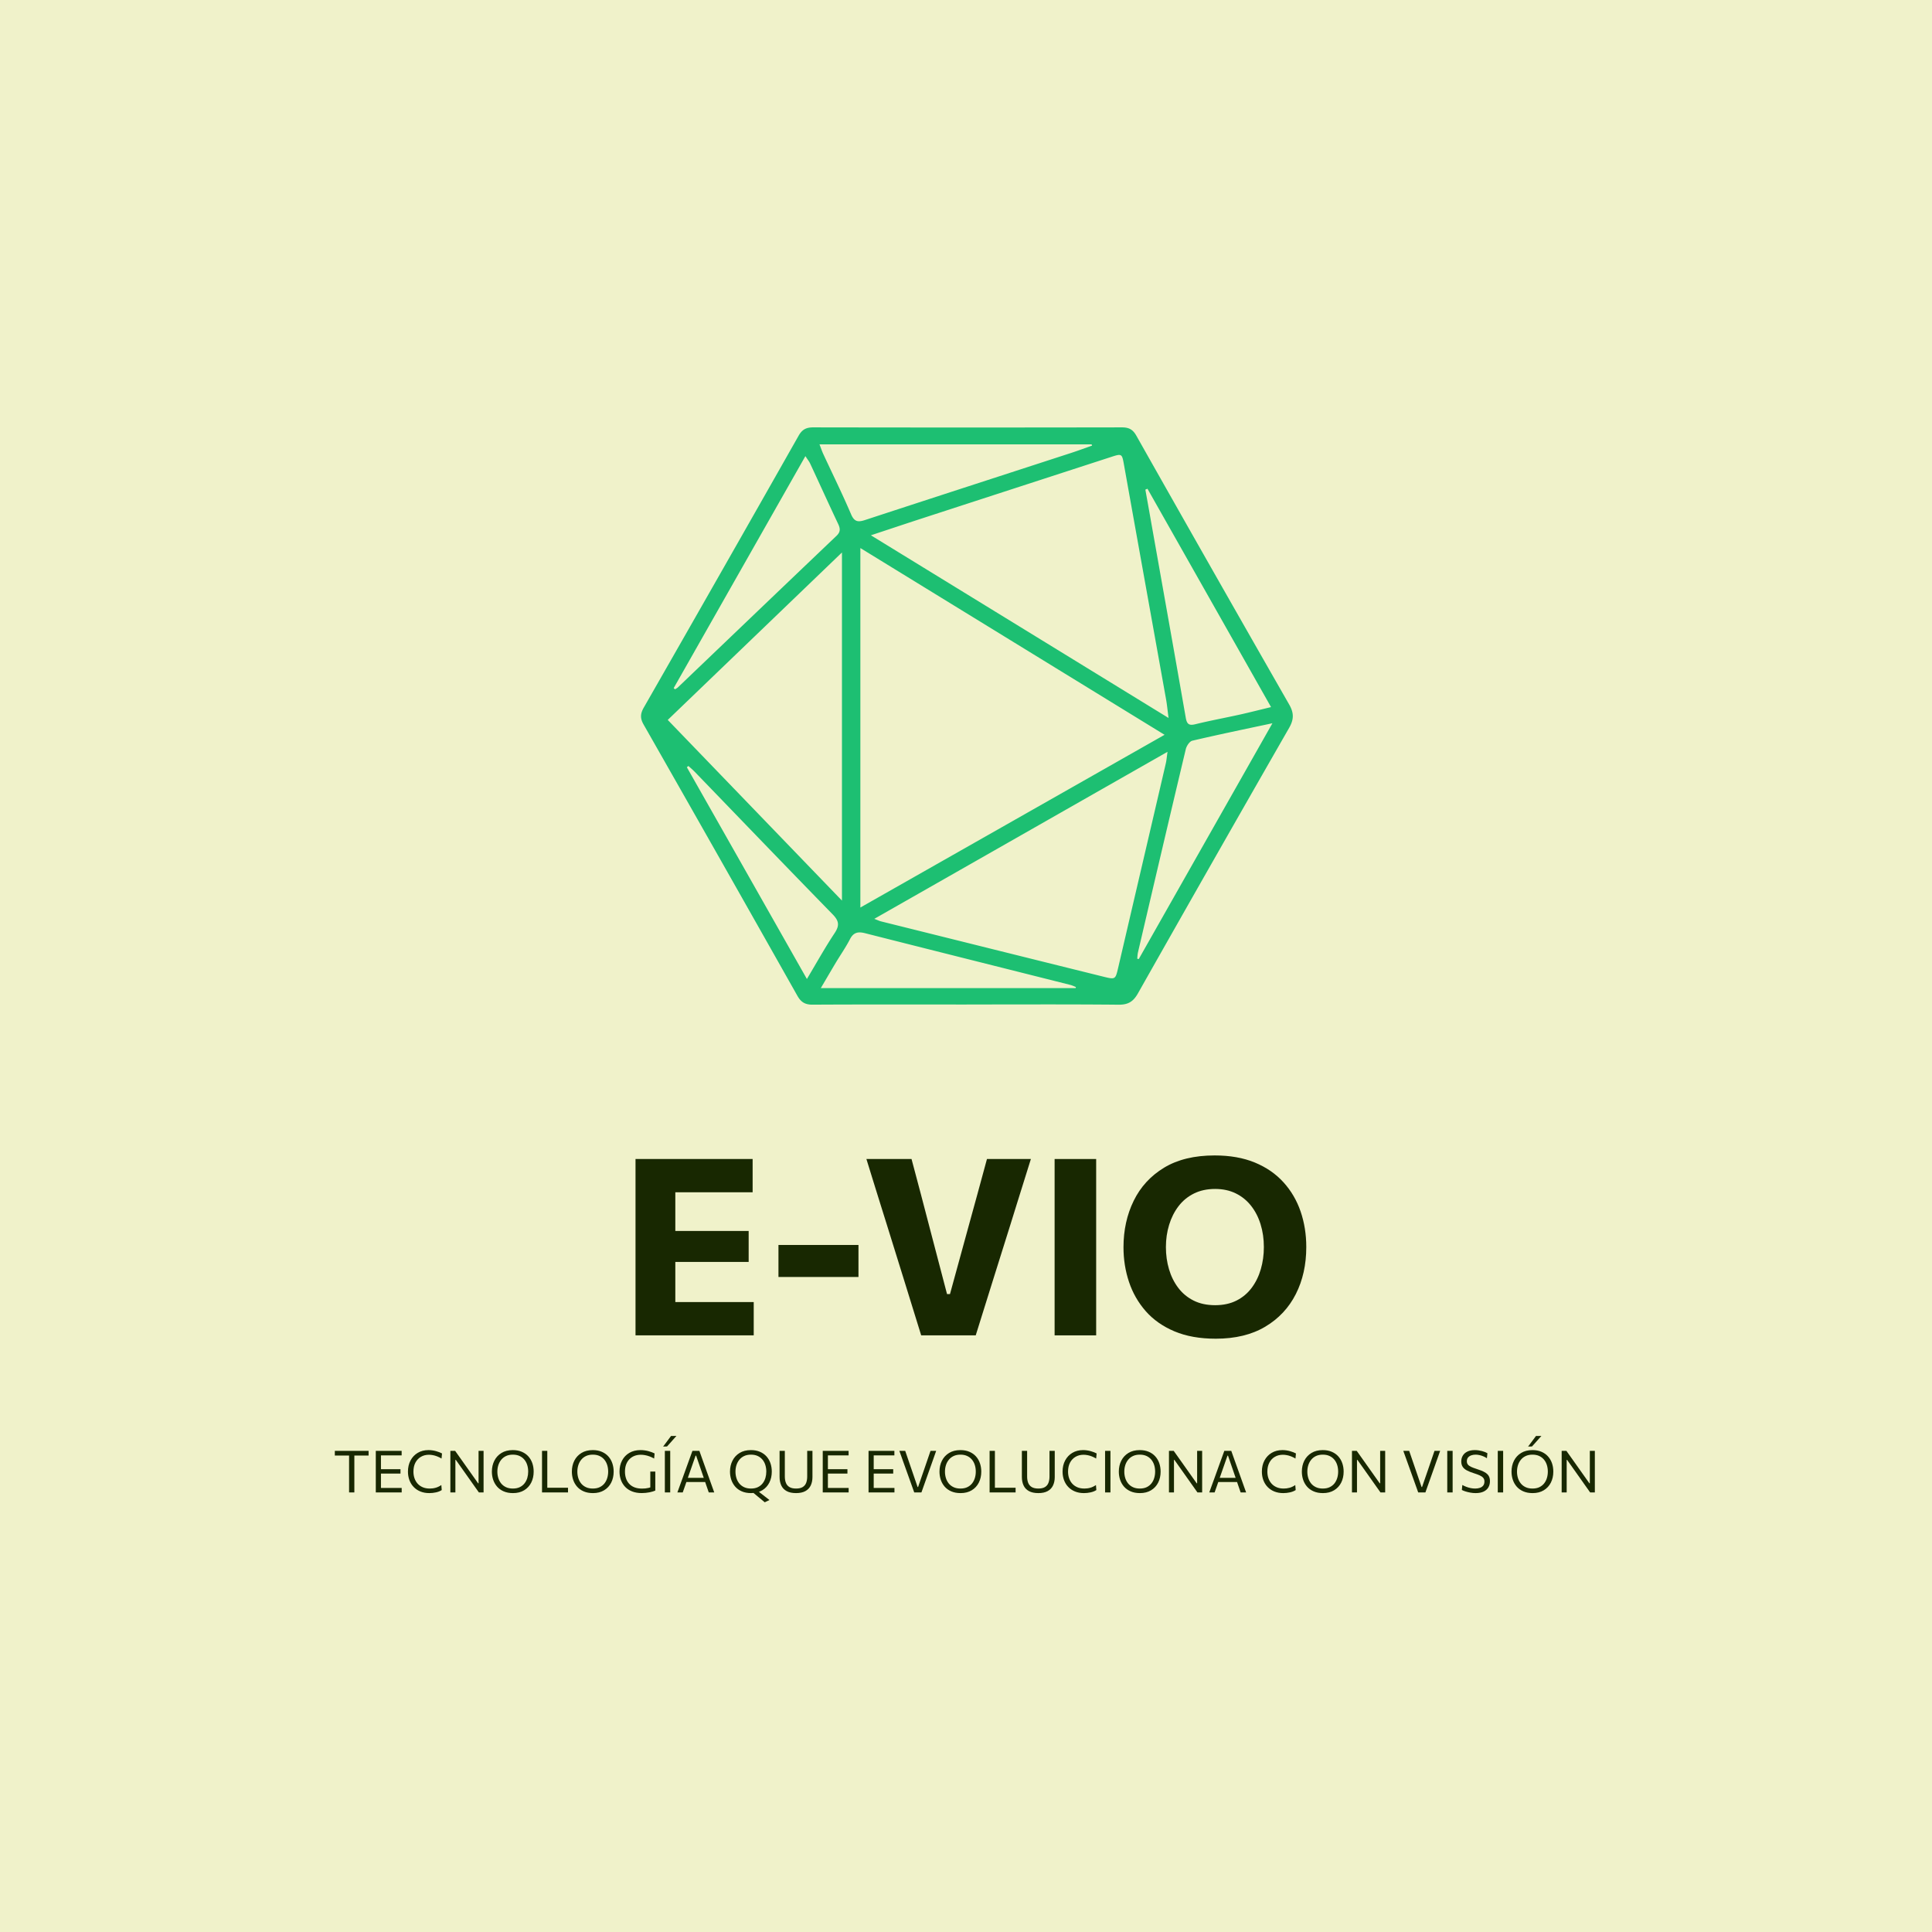 <svg xmlns="http://www.w3.org/2000/svg" version="1.1" xmlns:xlink="http://www.w3.org/1999/xlink" width="1500" height="1500" viewBox="0 0 1500 1500"><rect width="1500" height="1500" x="0" y="0" id="background" stroke="transparent" fill="#f0f2ca"></rect><svg xml:space="preserve" width="1000" height="1000" data-version="2" data-id="lg_2S76HzbFz8qoqmOOYv" viewBox="0 0 552 471" x="250" y="250"><rect width="100%" height="100%" fill="transparent"></rect><path fill="#182801" d="M134.365 393.797v-75.58h50.19v14.26h-41.45l8.32-11.5v70.06l-7.21-11.5h40.81v14.26Zm13.09-31.48v-13.25h35.4v13.25h-21.57Z"></path><rect width="50.66" height="75.58" x="-25.33" y="-37.79" fill="none" rx="0" ry="0" transform="translate(160.2 356.5)"></rect><path fill="#182801" d="M195.625 368.777v-13.72h34.29v13.72h-25.28z"></path><rect width="34.29" height="13.72" x="-17.14" y="-6.86" fill="none" rx="0" ry="0" transform="translate(213.27 362.42)"></rect><path fill="#182801" d="M256.795 393.797q-1.75-5.67-3.74-12.08-1.99-6.42-3.68-11.88l-7.37-23.69q-1.27-4.02-2.76-8.82-1.48-4.8-3.02-9.7-1.54-4.9-2.91-9.41h19.34q1.91 7.16 4.06 15.29 2.14 8.14 4 15.29l7.15 27.3h1.27l7.53-27.46q2.01-7.26 4.16-15.13 2.15-7.87 4.16-15.29h18.82q-1.43 4.56-2.95 9.44-1.51 4.87-2.99 9.56-1.48 4.69-2.76 8.88l-7.47 23.8q-1.75 5.56-3.71 11.87t-3.76 12.03Z"></path><rect width="70.49" height="75.58" x="-35.24" y="-37.79" fill="none" rx="0" ry="0" transform="translate(269.06 356.5)"></rect><path fill="#182801" d="M313.975 393.797v-75.58h17.81v75.58Z"></path><rect width="17.81" height="75.58" x="-8.9" y="-37.79" fill="none" rx="0" ry="0" transform="translate(323.38 356.5)"></rect><path fill="#182801" d="M383.035 395.227q-10.23 0-17.7-3.15-7.47-3.16-12.3-8.64-4.82-5.49-7.18-12.54-2.36-7.04-2.36-14.84 0-11.02 4.38-19.95 4.37-8.93 13.03-14.18 8.67-5.24 21.65-5.24 9.86 0 17.23 3.04 7.37 3.05 12.27 8.46 4.9 5.4 7.34 12.5 2.44 7.11 2.44 15.27 0 11.29-4.48 20.14-4.48 8.85-13.12 13.99-8.64 5.14-21.2 5.14m-.26-14.36q5.24 0 9.17-1.99 3.92-1.99 6.51-5.48 2.6-3.5 3.9-7.98 1.3-4.48 1.3-9.46 0-5.25-1.41-9.78-1.4-4.53-4.08-7.92-2.67-3.4-6.54-5.3-3.87-1.91-8.85-1.91-5.14 0-9.09 1.96t-6.6 5.43q-2.65 3.47-4.03 7.98-1.38 4.5-1.38 9.54 0 5.03 1.33 9.51 1.32 4.48 3.95 7.95 2.62 3.47 6.57 5.46 3.95 1.99 9.25 1.99"></path><rect width="78.34" height="78.54" x="-39.17" y="-39.27" fill="none" rx="0" ry="0" transform="translate(383.17 356.46)"></rect><path fill="#182801" d="M11.605 461.117v-17.5l.9 1.69h-7.01v-2.01h14.47v2.01h-7.01l.91-1.69v17.5Z"></path><rect width="14.47" height="17.82" x="-7.24" y="-8.91" fill="none" rx="0" ry="0" transform="translate(13.23 452.7)"></rect><path fill="#182801" d="M23.055 461.117v-17.82h11.08v1.94h-10.12l1.25-1.62v17.17l-1.12-1.6h10.01v1.93Zm1.73-8.08v-1.89h8.85v1.89h-5.4Z"></path><rect width="11.1" height="17.82" x="-5.55" y="-8.91" fill="none" rx="0" ry="0" transform="translate(29.1 452.7)"></rect><path fill="#182801" d="M45.965 461.397q-2.11 0-3.8-.69-1.7-.69-2.88-1.93-1.19-1.24-1.82-2.92-.63-1.69-.63-3.67 0-2.7 1.11-4.78 1.11-2.09 3.09-3.26 1.97-1.18 4.6-1.18.88 0 1.72.13.84.12 1.59.34.75.21 1.39.46.63.25 1.1.51l-.2 2.18q-.98-.58-1.9-.93-.92-.36-1.8-.52-.88-.17-1.72-.17-1.92 0-3.42.88-1.5.87-2.36 2.49-.85 1.62-.85 3.86 0 1.49.44 2.8.44 1.31 1.32 2.31.89 1 2.19 1.57 1.31.57 3.05.57.63 0 1.27-.08t1.26-.26q.63-.17 1.23-.47.61-.29 1.2-.69l.17 2.15q-.52.34-1.15.59-.63.25-1.33.4-.69.16-1.42.23-.72.08-1.45.08"></path><rect width="14.6" height="18.43" x="-7.3" y="-9.21" fill="none" rx="0" ry="0" transform="translate(44.63 452.68)"></rect><path fill="#182801" d="M55.015 461.117v-17.82h2.04q1.6 2.25 3.08 4.34 1.47 2.08 2.91 4.11l3.86 5.45h.19v-13.9h2.15v17.82h-2.01q-1.33-1.87-2.79-3.94t-3.21-4.54l-3.89-5.49h-.18v13.97Z"></path><rect width="14.23" height="17.82" x="-7.12" y="-8.91" fill="none" rx="0" ry="0" transform="translate(62.63 452.7)"></rect><path fill="#182801" d="M81.855 461.397q-2.26 0-3.96-.73-1.7-.73-2.83-2.01-1.13-1.29-1.7-2.95-.56-1.66-.56-3.51 0-2.6 1.06-4.69 1.05-2.09 3.05-3.31 2-1.23 4.87-1.23 2.17 0 3.84.72 1.67.71 2.81 1.97 1.13 1.26 1.71 2.94.57 1.67.57 3.59 0 2.63-1.05 4.72-1.05 2.08-3.03 3.28-1.99 1.21-4.78 1.21m-.06-1.95q1.71 0 2.95-.59 1.24-.6 2.04-1.62.81-1.03 1.2-2.33.38-1.31.38-2.72 0-1.53-.42-2.85-.41-1.32-1.25-2.31-.83-.99-2.05-1.55-1.23-.56-2.85-.56-1.68 0-2.92.59t-2.07 1.61q-.82 1.02-1.24 2.32-.41 1.31-.41 2.75 0 1.45.4 2.75t1.22 2.32q.82 1.01 2.07 1.6 1.25.59 2.95.59"></path><rect width="17.91" height="18.43" x="-8.96" y="-9.21" fill="none" rx="0" ry="0" transform="translate(82.26 452.68)"></rect><path fill="#182801" d="M94.295 461.117v-17.82h2.26v17.47l-.85-1.66h9.73v2.01Z"></path><rect width="11.14" height="17.82" x="-5.57" y="-8.91" fill="none" rx="0" ry="0" transform="translate(100.36 452.7)"></rect><path fill="#182801" d="M116.135 461.397q-2.27 0-3.97-.73-1.7-.73-2.83-2.01-1.13-1.29-1.69-2.95-.56-1.66-.56-3.51 0-2.6 1.05-4.69 1.06-2.09 3.06-3.31 2-1.23 4.86-1.23 2.18 0 3.84.72 1.67.71 2.81 1.97 1.14 1.26 1.71 2.94.58 1.67.58 3.59 0 2.63-1.05 4.72-1.05 2.08-3.04 3.28-1.99 1.21-4.77 1.21m-.07-1.95q1.72 0 2.95-.59 1.24-.6 2.05-1.62.8-1.03 1.19-2.33.39-1.31.39-2.72 0-1.53-.42-2.85t-1.25-2.31q-.83-.99-2.06-1.55-1.22-.56-2.85-.56-1.67 0-2.92.59-1.24.59-2.06 1.61-.83 1.02-1.24 2.32-.41 1.31-.41 2.75 0 1.45.4 2.75t1.21 2.32q.82 1.01 2.07 1.6 1.25.59 2.95.59"></path><rect width="17.91" height="18.43" x="-8.96" y="-9.21" fill="none" rx="0" ry="0" transform="translate(116.54 452.68)"></rect><path fill="#182801" d="M137.005 461.387q-2.32 0-4.09-.7-1.77-.69-2.97-1.94-1.2-1.25-1.82-2.93-.62-1.68-.62-3.65 0-2.68 1.11-4.76 1.1-2.09 3.12-3.26 2.02-1.18 4.76-1.18.94 0 1.82.13.88.12 1.66.34.78.22 1.44.47.65.25 1.13.5l-.2 2.18q-1.04-.58-2.01-.93-.98-.36-1.9-.52-.93-.17-1.8-.17-1.49 0-2.74.49-1.24.49-2.15 1.43-.91.93-1.41 2.27-.49 1.34-.49 3.03 0 1.52.43 2.85.43 1.32 1.32 2.32.9 1 2.29 1.56 1.38.55 3.28.55.7 0 1.4-.06.7-.07 1.38-.23.69-.16 1.35-.4.66-.24 1.29-.58l.26 2.12q-.43.2-1.06.39-.63.19-1.4.35-.78.15-1.64.24-.85.09-1.74.09m3.7-1.03v-8.19h2.14v8.15Z"></path><rect width="15.34" height="18.42" x="-7.67" y="-9.21" fill="none" rx="0" ry="0" transform="translate(135.68 452.68)"></rect><path fill="#182801" d="M146.935 461.117v-17.82h2.3v17.82Zm-.74-19.66 1.7-2.27q.85-1.13 1.69-2.27l2.31-.02q-.69.77-1.36 1.53-.67.76-1.34 1.51-.66.75-1.33 1.48Z"></path><rect width="5.7" height="24.22" x="-2.85" y="-12.11" fill="none" rx="0" ry="0" transform="translate(149.54 449.5)"></rect><path fill="#182801" d="M152.305 461.117q.53-1.43 1.09-3.02.57-1.59 1.1-3.01l2.21-6.13q.59-1.65 1.08-2.98.48-1.33.97-2.68h2.98q.48 1.37.96 2.7.47 1.32 1.06 2.97l2.2 6.14q.53 1.48 1.08 3.03l1.07 2.98h-2.35l-1.11-3.21q-.56-1.66-1.06-3.12l-3.25-9.45h-.22l-3.27 9.36q-.54 1.52-1.11 3.19-.58 1.67-1.14 3.23Zm3.3-4.47.2-1.78h9.03l.16 1.78Z"></path><rect width="15.8" height="17.82" x="-7.9" y="-8.91" fill="none" rx="0" ry="0" transform="translate(160.7 452.7)"></rect><path fill="#182801" d="M189.745 465.337q-.79-.67-1.57-1.31l-1.57-1.29-2.01-1.68 1.24-1.3 2.5 1.94q.81.64 1.63 1.27.82.63 1.8 1.4Zm-5.84-3.94q-2.26 0-3.96-.73-1.7-.73-2.83-2.01-1.13-1.29-1.7-2.95-.56-1.66-.56-3.51 0-2.6 1.06-4.69 1.05-2.09 3.05-3.31 2-1.23 4.87-1.23 2.17 0 3.84.72 1.67.71 2.81 1.97 1.13 1.26 1.71 2.94.57 1.67.57 3.59 0 2.63-1.05 4.72-1.05 2.08-3.03 3.28-1.99 1.21-4.78 1.21m-.06-1.95q1.71 0 2.95-.59 1.24-.6 2.04-1.62.81-1.03 1.2-2.33.38-1.31.38-2.72 0-1.53-.42-2.85-.41-1.32-1.25-2.31-.83-.99-2.05-1.55-1.23-.56-2.85-.56-1.68 0-2.92.59t-2.07 1.61q-.82 1.02-1.24 2.32-.41 1.31-.41 2.75 0 1.45.4 2.75t1.22 2.32q.82 1.01 2.07 1.6 1.25.59 2.95.59"></path><rect width="17.91" height="22.37" x="-8.96" y="-11.19" fill="none" rx="0" ry="0" transform="translate(184.31 454.65)"></rect><path fill="#182801" d="M203.165 461.397q-2.48 0-4.04-.86-1.56-.85-2.29-2.41t-.73-3.63v-11.2h2.25v10.97q0 1.62.48 2.78.47 1.16 1.53 1.78 1.05.62 2.8.62 1.77 0 2.81-.62t1.51-1.78q.46-1.16.46-2.8v-10.95h2.25v11.2q0 2.07-.74 3.63t-2.29 2.41q-1.55.86-4 .86"></path><rect width="14.09" height="18.1" x="-7.04" y="-9.05" fill="none" rx="0" ry="0" transform="translate(203.65 452.85)"></rect><path fill="#182801" d="M214.605 461.117v-17.82h11.08v1.94h-10.12l1.25-1.62v17.17l-1.12-1.6h10.01v1.93Zm1.73-8.08v-1.89h8.85v1.89h-5.4Z"></path><rect width="11.1" height="17.82" x="-5.55" y="-8.91" fill="none" rx="0" ry="0" transform="translate(220.66 452.7)"></rect><path fill="#182801" d="M234.235 461.117v-17.82h11.07v1.94h-10.11l1.25-1.62v17.17l-1.13-1.6h10.02v1.93Zm1.72-8.08v-1.89h8.85v1.89h-5.4Z"></path><rect width="11.1" height="17.82" x="-5.55" y="-8.91" fill="none" rx="0" ry="0" transform="translate(240.28 452.7)"></rect><path fill="#182801" d="M253.815 461.117q-.47-1.33-1.02-2.85l-1-2.8-2-5.58q-.34-.97-.75-2.08-.4-1.12-.81-2.29-.42-1.16-.8-2.22h2.51q.65 1.91 1.4 4.09.75 2.17 1.4 4.08l2.51 7.32h.21l2.54-7.35q.66-1.95 1.39-4.05.72-2.1 1.4-4.09h2.42q-.37 1.07-.78 2.22-.4 1.14-.8 2.26-.4 1.12-.74 2.08l-2 5.63q-.46 1.3-.99 2.78-.52 1.49-1.01 2.85Z"></path><rect width="15.78" height="17.82" x="-7.89" y="-8.91" fill="none" rx="0" ry="0" transform="translate(255.82 452.7)"></rect><path fill="#182801" d="M273.685 461.397q-2.27 0-3.97-.73-1.7-.73-2.83-2.01-1.13-1.29-1.69-2.95-.56-1.66-.56-3.51 0-2.6 1.05-4.69 1.06-2.09 3.06-3.31 2-1.23 4.86-1.23 2.18 0 3.84.72 1.67.71 2.81 1.97 1.14 1.26 1.71 2.94.58 1.67.58 3.59 0 2.63-1.05 4.72-1.05 2.08-3.04 3.28-1.99 1.21-4.77 1.21m-.07-1.95q1.72 0 2.95-.59 1.24-.6 2.05-1.62.8-1.03 1.19-2.33.39-1.31.39-2.72 0-1.53-.42-2.85t-1.25-2.31q-.83-.99-2.06-1.55-1.22-.56-2.85-.56-1.67 0-2.92.59-1.24.59-2.06 1.61-.83 1.02-1.24 2.32-.41 1.31-.41 2.75 0 1.45.4 2.75t1.21 2.32q.82 1.01 2.07 1.6 1.25.59 2.95.59"></path><rect width="17.91" height="18.43" x="-8.96" y="-9.21" fill="none" rx="0" ry="0" transform="translate(274.09 452.68)"></rect><path fill="#182801" d="M286.115 461.117v-17.82h2.27v17.47l-.85-1.66h9.72v2.01Z"></path><rect width="11.14" height="17.82" x="-5.57" y="-8.91" fill="none" rx="0" ry="0" transform="translate(292.19 452.7)"></rect><path fill="#182801" d="M307.005 461.397q-2.49 0-4.04-.86-1.56-.85-2.29-2.41t-.73-3.63v-11.2h2.25v10.97q0 1.62.47 2.78.48 1.16 1.53 1.78 1.06.62 2.81.62 1.76 0 2.81-.62 1.04-.62 1.5-1.78.47-1.16.47-2.8v-10.95h2.25v11.2q0 2.07-.74 3.63t-2.29 2.41q-1.55.86-4 .86"></path><rect width="14.09" height="18.1" x="-7.04" y="-9.05" fill="none" rx="0" ry="0" transform="translate(307.49 452.85)"></rect><path fill="#182801" d="M326.515 461.397q-2.11 0-3.8-.69-1.7-.69-2.88-1.93-1.19-1.24-1.82-2.92-.63-1.69-.63-3.67 0-2.7 1.11-4.78 1.11-2.09 3.09-3.26 1.97-1.18 4.6-1.18.88 0 1.72.13.84.12 1.59.34.75.21 1.39.46.63.25 1.1.51l-.2 2.18q-.98-.58-1.9-.93-.92-.36-1.8-.52-.88-.17-1.72-.17-1.92 0-3.42.88-1.5.87-2.36 2.49-.85 1.62-.85 3.86 0 1.49.44 2.8.44 1.31 1.32 2.31.89 1 2.19 1.57 1.31.57 3.05.57.63 0 1.27-.08t1.26-.26q.63-.17 1.23-.47.61-.29 1.2-.69l.17 2.15q-.52.34-1.15.59-.63.25-1.33.4-.69.16-1.42.23-.72.08-1.45.08"></path><rect width="14.6" height="18.43" x="-7.3" y="-9.21" fill="none" rx="0" ry="0" transform="translate(325.19 452.68)"></rect><path fill="#182801" d="M335.605 461.117v-17.82h2.3v17.82Z"></path><rect width="2.3" height="17.82" x="-1.15" y="-8.91" fill="none" rx="0" ry="0" transform="translate(337.25 452.7)"></rect><path fill="#182801" d="M350.545 461.397q-2.26 0-3.96-.73-1.7-.73-2.84-2.01-1.13-1.29-1.69-2.95-.56-1.66-.56-3.51 0-2.6 1.05-4.69 1.06-2.09 3.06-3.31 2-1.23 4.86-1.23 2.18 0 3.85.72 1.67.71 2.8 1.97 1.14 1.26 1.72 2.94.57 1.67.57 3.59 0 2.63-1.05 4.72-1.05 2.08-3.04 3.28-1.98 1.21-4.77 1.21m-.06-1.95q1.71 0 2.95-.59 1.23-.6 2.04-1.62.81-1.03 1.19-2.33.39-1.31.39-2.72 0-1.53-.42-2.85t-1.25-2.31q-.83-.99-2.05-1.55-1.23-.56-2.85-.56-1.68 0-2.92.59-1.25.59-2.07 1.61-.83 1.02-1.24 2.32-.41 1.31-.41 2.75 0 1.45.4 2.75t1.22 2.32q.82 1.01 2.07 1.6 1.25.59 2.95.59"></path><rect width="17.91" height="18.43" x="-8.96" y="-9.21" fill="none" rx="0" ry="0" transform="translate(350.95 452.68)"></rect><path fill="#182801" d="M362.985 461.117v-17.82h2.03q1.6 2.25 3.08 4.34 1.47 2.08 2.91 4.11l3.86 5.45h.19v-13.9h2.15v17.82h-2.01q-1.33-1.87-2.79-3.94t-3.21-4.54l-3.89-5.49h-.17v13.97Z"></path><rect width="14.22" height="17.82" x="-7.11" y="-8.91" fill="none" rx="0" ry="0" transform="translate(370.6 452.7)"></rect><path fill="#182801" d="M380.255 461.117q.53-1.43 1.09-3.02.57-1.59 1.1-3.01l2.21-6.13q.59-1.65 1.08-2.98.48-1.33.97-2.68h2.98q.48 1.37.96 2.7.47 1.32 1.06 2.97l2.2 6.14q.53 1.48 1.08 3.03l1.07 2.98h-2.35l-1.11-3.21q-.56-1.66-1.06-3.12l-3.25-9.45h-.22l-3.27 9.36q-.54 1.52-1.11 3.19-.58 1.67-1.14 3.23Zm3.3-4.47.2-1.78h9.03l.16 1.78Z"></path><rect width="15.8" height="17.82" x="-7.9" y="-8.91" fill="none" rx="0" ry="0" transform="translate(388.65 452.7)"></rect><path fill="#182801" d="M411.945 461.397q-2.11 0-3.81-.69-1.69-.69-2.88-1.93t-1.82-2.92q-.63-1.69-.63-3.67 0-2.7 1.11-4.78 1.12-2.09 3.09-3.26 1.98-1.18 4.6-1.18.89 0 1.73.13.83.12 1.58.34.75.21 1.39.46.64.25 1.1.51l-.2 2.18q-.97-.58-1.89-.93-.92-.36-1.8-.52-.88-.17-1.72-.17-1.93 0-3.43.88-1.5.87-2.35 2.49-.86 1.62-.86 3.86 0 1.49.44 2.8.45 1.31 1.33 2.31.88 1 2.19 1.57 1.3.57 3.04.57.64 0 1.28-.08.63-.08 1.26-.26.62-.17 1.23-.47.61-.29 1.19-.69l.18 2.15q-.53.34-1.16.59-.63.25-1.32.4-.7.16-1.42.23-.73.08-1.45.08"></path><rect width="14.6" height="18.43" x="-7.3" y="-9.21" fill="none" rx="0" ry="0" transform="translate(410.6 452.68)"></rect><path fill="#182801" d="M428.985 461.397q-2.27 0-3.97-.73-1.7-.73-2.83-2.01-1.13-1.29-1.69-2.95-.56-1.66-.56-3.51 0-2.6 1.05-4.69 1.06-2.09 3.06-3.31 2-1.23 4.86-1.23 2.18 0 3.84.72 1.67.71 2.81 1.97 1.14 1.26 1.71 2.94.58 1.67.58 3.59 0 2.63-1.05 4.72-1.05 2.08-3.04 3.28-1.99 1.21-4.77 1.21m-.07-1.95q1.72 0 2.95-.59 1.24-.6 2.05-1.62.8-1.03 1.19-2.33.39-1.31.39-2.72 0-1.53-.42-2.85t-1.25-2.31q-.83-.99-2.06-1.55-1.22-.56-2.85-.56-1.67 0-2.92.59-1.24.59-2.06 1.61-.83 1.02-1.24 2.32-.41 1.31-.41 2.75 0 1.45.4 2.75t1.21 2.32q.82 1.01 2.07 1.6 1.25.59 2.95.59"></path><rect width="17.91" height="18.43" x="-8.96" y="-9.21" fill="none" rx="0" ry="0" transform="translate(429.39 452.68)"></rect><path fill="#182801" d="M441.415 461.117v-17.82h2.04q1.6 2.25 3.08 4.34 1.47 2.08 2.91 4.11l3.86 5.45h.19v-13.9h2.15v17.82h-2.01q-1.33-1.87-2.79-3.94t-3.21-4.54l-3.89-5.49h-.18v13.97Z"></path><rect width="14.23" height="17.82" x="-7.12" y="-8.91" fill="none" rx="0" ry="0" transform="translate(449.03 452.7)"></rect><path fill="#182801" d="M469.805 461.117q-.47-1.33-1.02-2.85l-1-2.8-2-5.58q-.34-.97-.75-2.08l-.82-2.29q-.41-1.16-.8-2.22h2.52q.65 1.91 1.4 4.09.75 2.17 1.4 4.08l2.51 7.32h.21l2.54-7.35q.66-1.95 1.39-4.05.72-2.1 1.4-4.09h2.42q-.37 1.07-.78 2.22-.41 1.14-.81 2.26-.4 1.12-.73 2.08l-2 5.63q-.47 1.3-.99 2.78-.53 1.49-1.01 2.85Z"></path><rect width="15.79" height="17.82" x="-7.89" y="-8.91" fill="none" rx="0" ry="0" transform="translate(471.81 452.7)"></rect><path fill="#182801" d="M482.255 461.117v-17.82h2.3v17.82Z"></path><rect width="2.3" height="17.82" x="-1.15" y="-8.91" fill="none" rx="0" ry="0" transform="translate(483.9 452.7)"></rect><path fill="#182801" d="M494.385 461.397q-1.12 0-2.25-.21-1.13-.2-2.09-.51-.95-.31-1.54-.62l.21-2.14q.84.47 1.75.81.9.34 1.85.53.94.19 1.93.19 1.11 0 2-.31.9-.3 1.42-.97.52-.67.52-1.76 0-.95-.54-1.57-.54-.62-1.56-1.07-1.02-.45-2.47-.9-1.7-.53-2.9-1.16-1.2-.62-1.83-1.54-.63-.92-.63-2.35 0-1.38.66-2.48.65-1.1 1.95-1.73 1.3-.64 3.23-.64.8 0 1.58.12.78.11 1.49.3.72.2 1.3.43.59.24 1 .49l-.22 2.15q-.76-.51-1.61-.85-.85-.35-1.69-.52-.84-.17-1.55-.17-1.01 0-1.86.3-.85.3-1.37.92-.52.62-.52 1.6 0 .85.44 1.41.43.56 1.38 1.01.94.44 2.43.91 2.15.68 3.38 1.37 1.23.7 1.75 1.61.52.91.52 2.24 0 1.46-.65 2.61-.64 1.15-2 1.82-1.36.68-3.51.68"></path><rect width="12.29" height="18.43" x="-6.14" y="-9.21" fill="none" rx="0" ry="0" transform="translate(494.9 452.68)"></rect><path fill="#182801" d="M503.905 461.117v-17.82h2.3v17.82Z"></path><rect width="2.3" height="17.82" x="-1.15" y="-8.91" fill="none" rx="0" ry="0" transform="translate(505.56 452.7)"></rect><path fill="#182801" d="M518.845 461.397q-2.26 0-3.96-.73-1.7-.73-2.84-2.01-1.13-1.29-1.69-2.95-.56-1.66-.56-3.51 0-2.6 1.05-4.69 1.06-2.09 3.06-3.31 2-1.23 4.86-1.23 2.18 0 3.85.72 1.67.71 2.8 1.97 1.14 1.26 1.72 2.94.57 1.67.57 3.59 0 2.63-1.05 4.72-1.05 2.08-3.04 3.28-1.98 1.21-4.77 1.21m-.06-1.95q1.71 0 2.95-.59 1.23-.6 2.04-1.62.81-1.03 1.19-2.33.39-1.31.39-2.72 0-1.53-.42-2.85t-1.25-2.31q-.83-.99-2.05-1.55-1.23-.56-2.85-.56-1.68 0-2.92.59-1.25.59-2.07 1.61-.83 1.02-1.24 2.32-.41 1.31-.41 2.75 0 1.45.4 2.75t1.22 2.32q.82 1.01 2.07 1.6 1.25.59 2.95.59m-1.89-17.99 1.7-2.27q.85-1.13 1.69-2.27l2.31-.02q-.69.77-1.36 1.53-.67.76-1.34 1.51-.66.75-1.33 1.48Z"></path><rect width="17.91" height="24.5" x="-8.96" y="-12.25" fill="none" rx="0" ry="0" transform="translate(519.25 449.65)"></rect><path fill="#182801" d="M531.285 461.117v-17.82h2.03q1.6 2.25 3.08 4.34 1.47 2.08 2.91 4.11l3.86 5.45h.19v-13.9h2.15v17.82h-2.01q-1.33-1.87-2.79-3.94t-3.21-4.54l-3.89-5.49h-.17v13.97Z"></path><rect width="14.22" height="17.82" x="-7.11" y="-8.91" fill="none" rx="0" ry="0" transform="translate(538.9 452.7)"></rect><path fill="#1dbf72" d="M276.215 252.006c-21.978 0-43.955-.063-65.932.064-3.162.015-4.95-.98-6.53-3.78a30087.848 30087.848 0 0 0-65.948-116.32c-1.518-2.673-1.375-4.65.095-7.21 22.199-38.8 44.334-77.648 66.375-116.544 1.517-2.672 3.257-3.557 6.26-3.557q66.122.119 132.244 0c2.957 0 4.68.822 6.214 3.542a22283.286 22283.286 0 0 0 65.505 115.214c2.087 3.637 2.07 6.372 0 10.009a20677.626 20677.626 0 0 0-64.81 113.807c-2.008 3.558-4.221 4.902-8.348 4.854-21.708-.205-43.417-.095-65.141-.095Zm-45.489-195.63V210.44c43.67-24.791 86.66-49.204 130.378-74.027a947123.15 947123.15 0 0 1-130.378-80.035m4.538-5.455c42.769 26.246 84.684 51.97 127.547 78.28-.458-3.462-.664-5.77-1.075-8.032-6.008-33.52-12.048-67.023-18.04-100.542-.838-4.696-.87-4.806-5.565-3.273-27.021 8.775-54.027 17.55-81.048 26.341-6.957 2.261-13.882 4.586-21.835 7.21Zm-12.427 156.529V58.274c-25.235 24.254-49.758 47.828-74.66 71.766 24.792 25.709 49.299 51.133 74.66 77.427Zm13.866 7.842c1.502.57 2.198.917 2.91 1.091 31.763 7.906 63.544 15.827 95.324 23.7 5.122 1.266 5.107 1.17 6.292-3.889 6.8-29.187 13.63-58.374 20.412-87.561.3-1.297.396-2.64.728-4.933-42.231 24.048-83.53 47.591-125.682 71.592Zm-23.495-203.36c.695 1.802 1.107 3.035 1.644 4.189 3.985 8.585 8.174 17.076 11.89 25.772 1.407 3.289 3.02 3.447 6.008 2.466 29.472-9.66 58.991-19.21 88.479-28.807 2.956-.965 5.881-2.056 8.806-3.083-.063-.174-.142-.364-.205-.538zm140.575 19.02c-.3.126-.616.253-.917.395.712 3.984 1.44 7.985 2.135 11.969 5.075 28.586 10.182 57.157 15.178 85.759.475 2.735 1.344 3.494 4.143 2.798 6.372-1.565 12.854-2.75 19.258-4.174 4.19-.933 8.348-2.008 13.154-3.162-17.834-31.527-35.4-62.564-52.966-93.585Zm-203.06 85.442.569.522c.411-.269.885-.49 1.249-.838 22.641-21.645 45.251-43.306 67.924-64.904 1.818-1.723 1.676-3.146.727-5.17-4.047-8.554-7.953-17.187-11.953-25.772-.442-.965-1.138-1.803-2.071-3.257-19.068 33.598-37.757 66.5-56.445 99.42m256.58 15.067c-12.3 2.625-23.352 4.902-34.31 7.479-1.17.269-2.466 2.23-2.798 3.62-6.91 28.998-13.708 58.043-20.49 87.072-.206.885-.222 1.818-.333 2.735.221.047.443.11.664.158 18.894-33.33 37.773-66.643 57.283-101.064ZM323 244.986l.095-.474c-.806-.316-1.58-.712-2.419-.917-29.313-7.384-58.643-14.72-87.94-22.151-2.926-.743-4.934-.411-6.451 2.545-1.803 3.494-4.08 6.751-6.104 10.12-2.055 3.43-4.063 6.893-6.403 10.861H323Zm-115.183-3.92c4.27-7.148 7.827-13.567 11.874-19.654 2.15-3.241 1.913-5.218-.806-8.016-19.827-20.302-39.48-40.777-59.196-61.173-.838-.87-1.771-1.644-2.657-2.45-.221.19-.442.363-.664.553 16.997 29.962 33.978 59.923 51.45 90.755Z"></path></svg></svg>